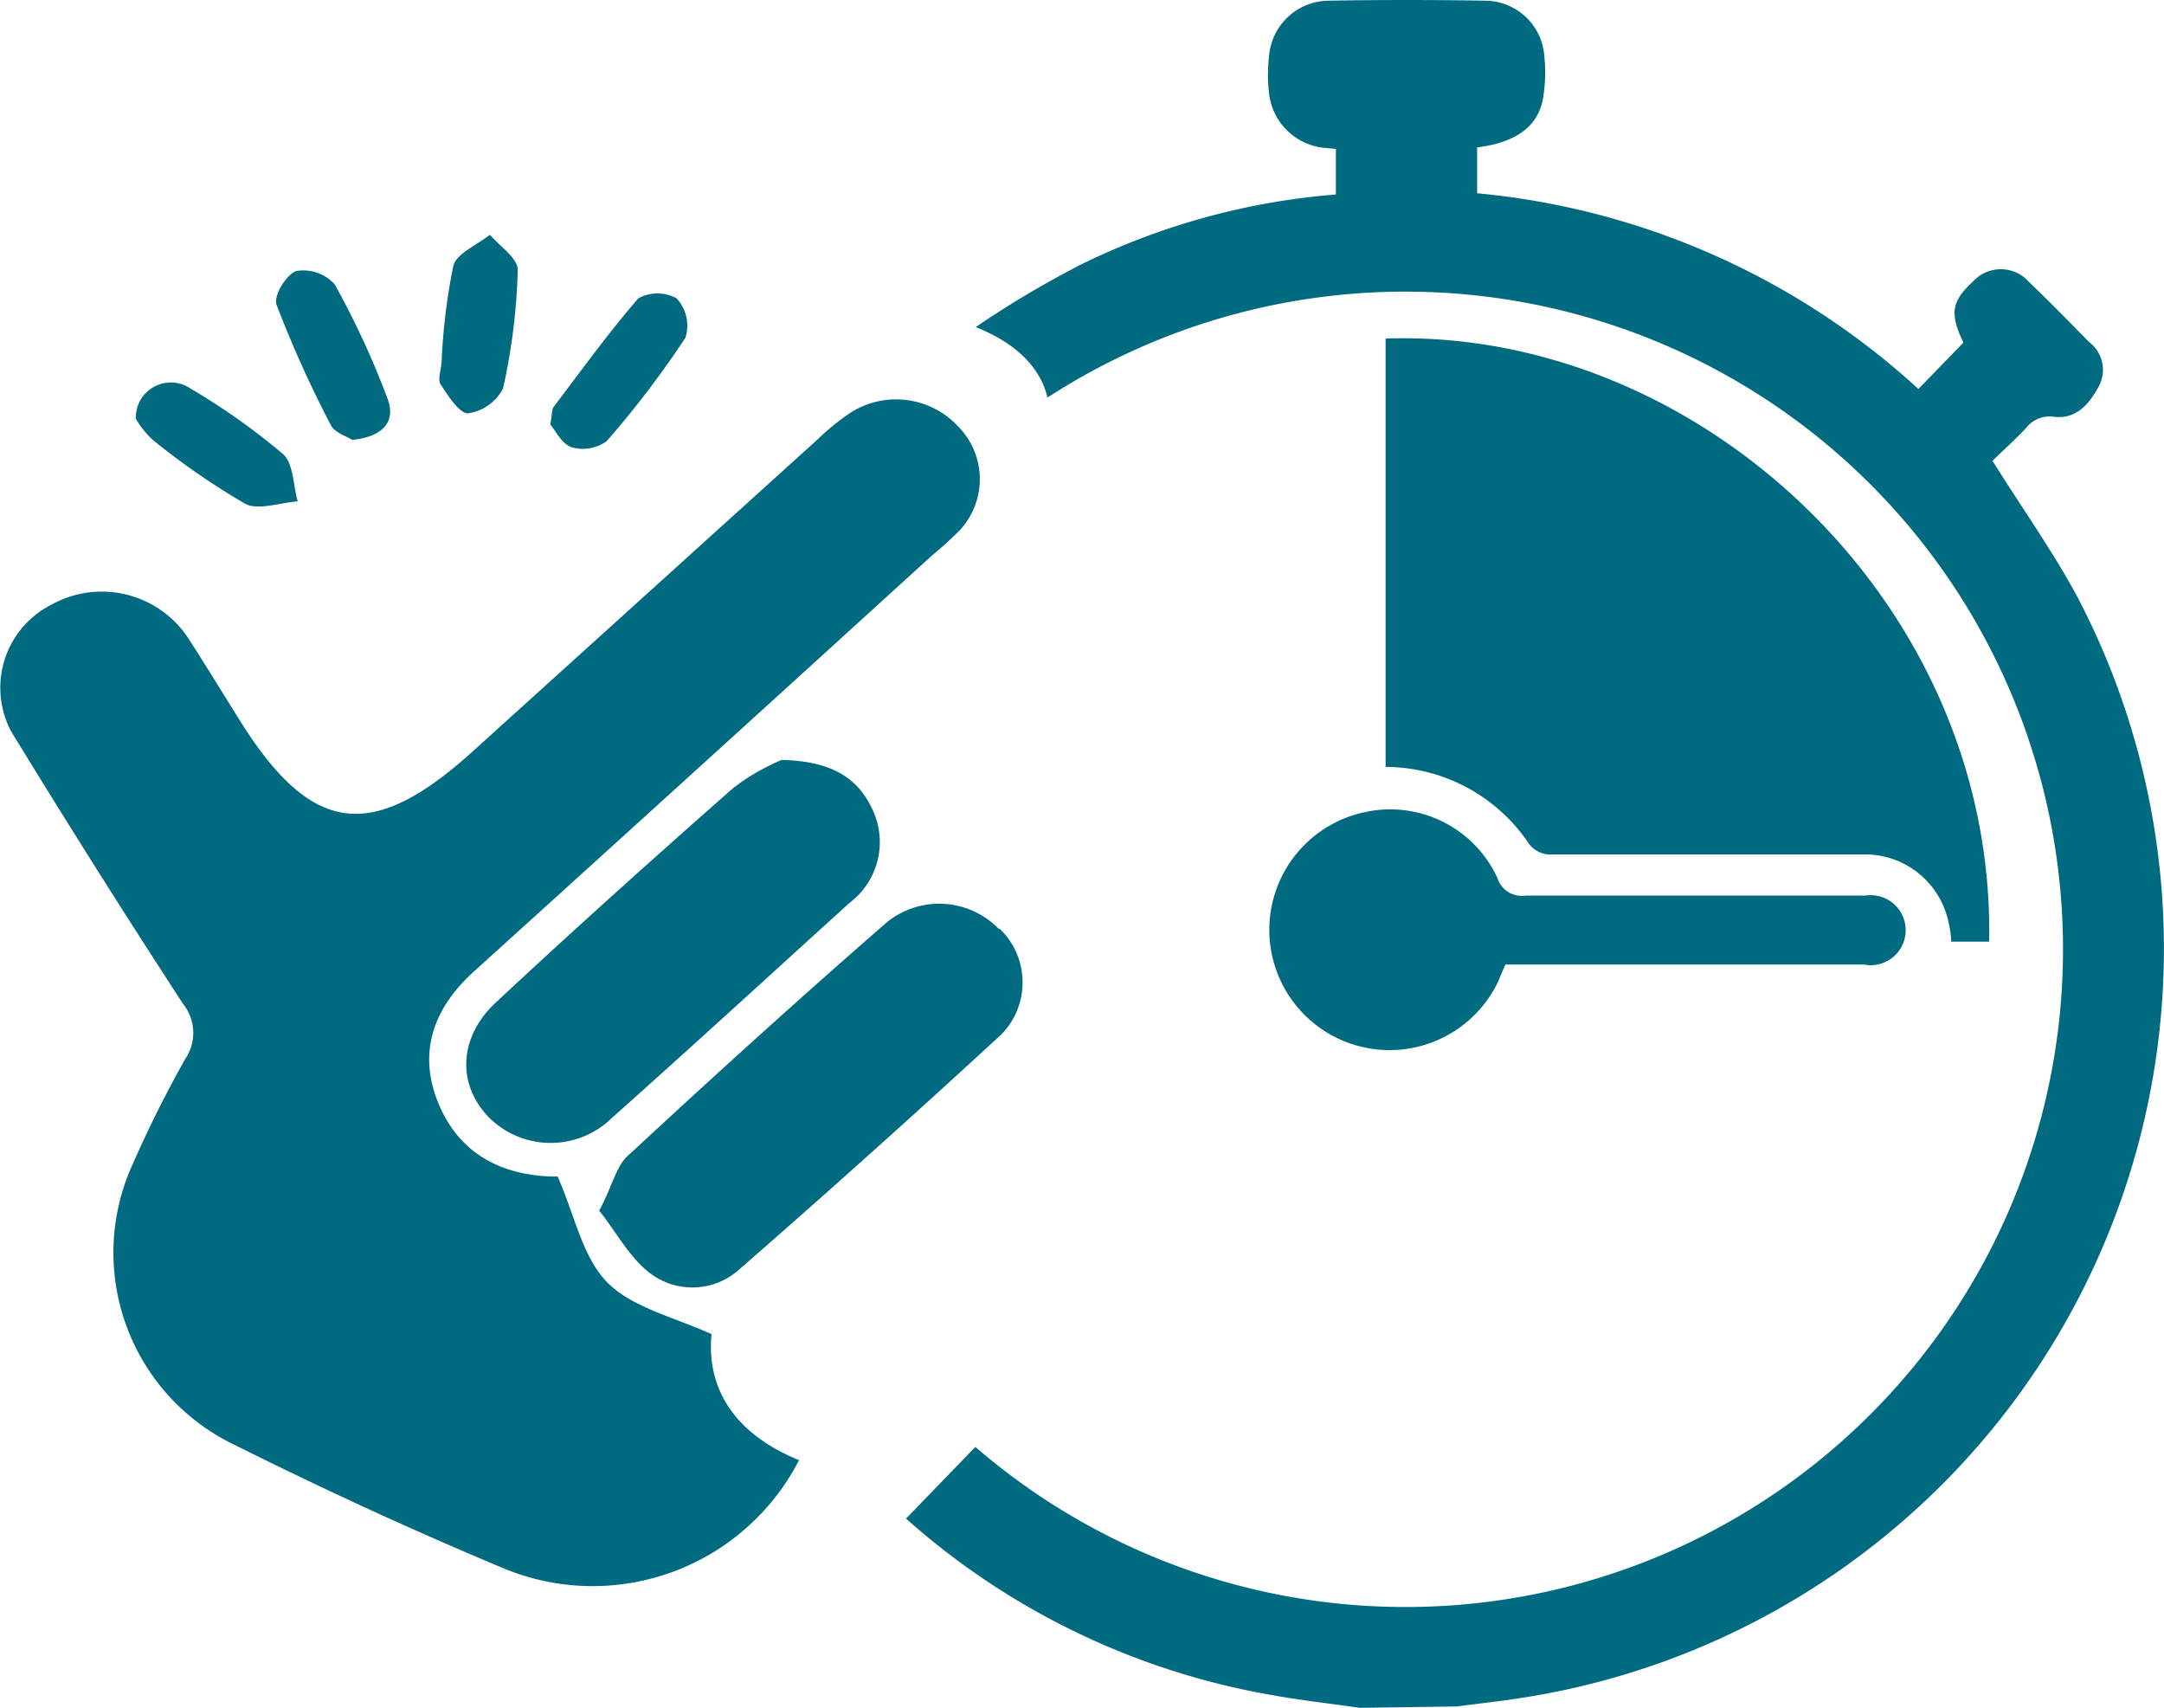 <svg id="Layer_1" data-name="Layer 1" xmlns="http://www.w3.org/2000/svg" xmlns:xlink="http://www.w3.org/1999/xlink" viewBox="0 0 123.63 97.56"><defs><style>.cls-1{fill:none;}.cls-2{fill:#006a80;}.cls-3{clip-path:url(#clip-path);}</style><clipPath id="clip-path" transform="translate(0.01 0.04)"><path class="cls-1" d="M49.49,17.68c2.89-.33,11.44,1,10.38,7.13s8.42,42,8.42,42L58.85,79.37l-9.4,9.72,21.73,11.28,30.75-1.7,17.48-16.3,9.33-17L131.63,40l-6.17-24L105.74,4.47,85.9-4.73,67.1-1.57Z"/></clipPath></defs><path class="cls-2" d="M45.64,83.37c-3.66-1.49-5.3-4.06-5-7.2-2.23-1-4.62-1.55-6-3s-1.79-3.71-2.79-6h-.21c-3.19-.06-5.53-1.46-6.65-4.3s-.22-5.34,2.08-7.42Q40.2,43.57,53.27,31.66a19.54,19.54,0,0,0,1.58-1.44,4.29,4.29,0,0,0-.14-5.92,4.84,4.84,0,0,0-6.14-.76,13.81,13.81,0,0,0-1.88,1.53L27,42.88c-5.73,5.19-9.16,4.77-13.2-1.59-1-1.6-2-3.23-3-4.79a5.92,5.92,0,0,0-7.87-2A5.32,5.32,0,0,0,.58,41.65c.1.18.2.35.31.52q4.67,7.63,9.56,15.14a2.64,2.64,0,0,1,.13,3.13q-1.65,2.93-3,6a12.17,12.17,0,0,0,5.88,16.09q7.5,3.75,15.25,7A13.26,13.26,0,0,0,45.64,83.37Z" transform="translate(0.01 0.04)"/><path class="cls-2" d="M44.65,43.37A12.27,12.27,0,0,0,41.85,45c-4.54,4-9,8-13.43,12.13-2.23,2-2.37,4.76-.47,6.69a5,5,0,0,0,7,0c4.56-4.06,9.06-8.19,13.58-12.29a4.34,4.34,0,0,0,1.32-5.29C49,44.37,47.48,43.44,44.65,43.37Z" transform="translate(0.01 0.04)"/><path class="cls-2" d="M34.22,69.12c1,1.23,1.75,2.74,3,3.64a4,4,0,0,0,5-.28q7.59-6.62,15-13.45a4.25,4.25,0,0,0-.1-6l-.06,0a4.76,4.76,0,0,0-6.34-.44c-5,4.35-9.92,8.81-14.78,13.32C35.19,66.52,35,67.68,34.22,69.12Z" transform="translate(0.01 0.04)"/><path class="cls-2" d="M25.23,20.37c0,.7-.26,1.23-.07,1.54.42.65,1.09,1.69,1.57,1.66a2.67,2.67,0,0,0,2-1.42,35.22,35.22,0,0,0,.84-6.78c0-.65-1-1.32-1.59-2-.72.58-1.9,1.06-2.09,1.77A35.27,35.27,0,0,0,25.23,20.37Z" transform="translate(0.01 0.04)"/><path class="cls-2" d="M7.72,23.82a5.1,5.1,0,0,0,1,1.27A41.55,41.55,0,0,0,14,28.74c.73.39,2-.07,3-.14-.27-.92-.23-2.16-.85-2.71a38,38,0,0,0-5.27-3.73,2,2,0,0,0-3.13,1.66Z" transform="translate(0.01 0.04)"/><path class="cls-2" d="M20.11,25.09c1.83-.19,2.52-1.1,2-2.41a48.16,48.16,0,0,0-3-6.48,2.43,2.43,0,0,0-2.19-.76c-.58.2-1.32,1.43-1.13,1.93a64.52,64.52,0,0,0,3.11,6.89C19.12,24.69,19.85,24.9,20.11,25.09Z" transform="translate(0.01 0.04)"/><path class="cls-2" d="M31.43,24.21c.3.35.66,1.12,1.22,1.3a2.31,2.31,0,0,0,2-.35,54.81,54.81,0,0,0,4.5-5.91A2.29,2.29,0,0,0,38.64,17a2.28,2.28,0,0,0-2.18,0c-1.73,2-3.25,4.11-4.83,6.19C31.5,23.37,31.53,23.67,31.43,24.21Z" transform="translate(0.01 0.04)"/><g class="cls-3"><path class="cls-2" d="M77.67,97.52c-1.69-.25-3.39-.43-5.07-.74A42.24,42.24,0,0,1,47.53,82.37,40.73,40.73,0,0,1,37.07,54.2c.36-17.83,8.78-30.94,24.68-39.13a40.22,40.22,0,0,1,14.56-4V8.47l-.72-.07a3.52,3.52,0,0,1-3.1-3.12,9.13,9.13,0,0,1,0-2.09A3.44,3.44,0,0,1,75.85,0q4.5-.08,9,0A3.4,3.4,0,0,1,88.2,3a9.06,9.06,0,0,1-.07,2.65c-.31,1.58-1.59,2.46-3.75,2.73V11a43.26,43.26,0,0,1,25.21,11.18l2.57-2.65c-.78-1.64-.7-2.34.54-3.48a2.15,2.15,0,0,1,3-.19l.19.19c1.17,1.12,2.3,2.27,3.43,3.43a2,2,0,0,1,.56,2.58c-.55,1-1.28,1.85-2.52,1.71a1.71,1.71,0,0,0-1.63.65c-.65.69-1.36,1.33-1.91,1.86,1.68,2.69,3.45,5.17,4.88,7.83A43.31,43.31,0,0,1,86.6,97c-1.12.17-2.25.29-3.38.44Zm2.66-80.9a37.57,37.57,0,1,0,37.52,37.62v-.08A37.57,37.57,0,0,0,80.33,16.62Z" transform="translate(0.01 0.04)"/><path class="cls-2" d="M113.63,53.75h-2.17a5.23,5.23,0,0,0-.16-1.15,4.87,4.87,0,0,0-4.9-3.83H88.7A1.55,1.55,0,0,1,87.23,48a9.89,9.89,0,0,0-8.08-4.23V19.3C97,18.69,114,34.37,113.63,53.75Z" transform="translate(0.01 0.04)"/><path class="cls-2" d="M86,55.05c-.16.35-.29.67-.43,1a6.87,6.87,0,1,1-7.68-9.68,6.74,6.74,0,0,1,7.65,3.75,1.46,1.46,0,0,0,1.62,1h19.4a2,2,0,1,1-.08,3.94H86Z" transform="translate(0.01 0.04)"/></g></svg>